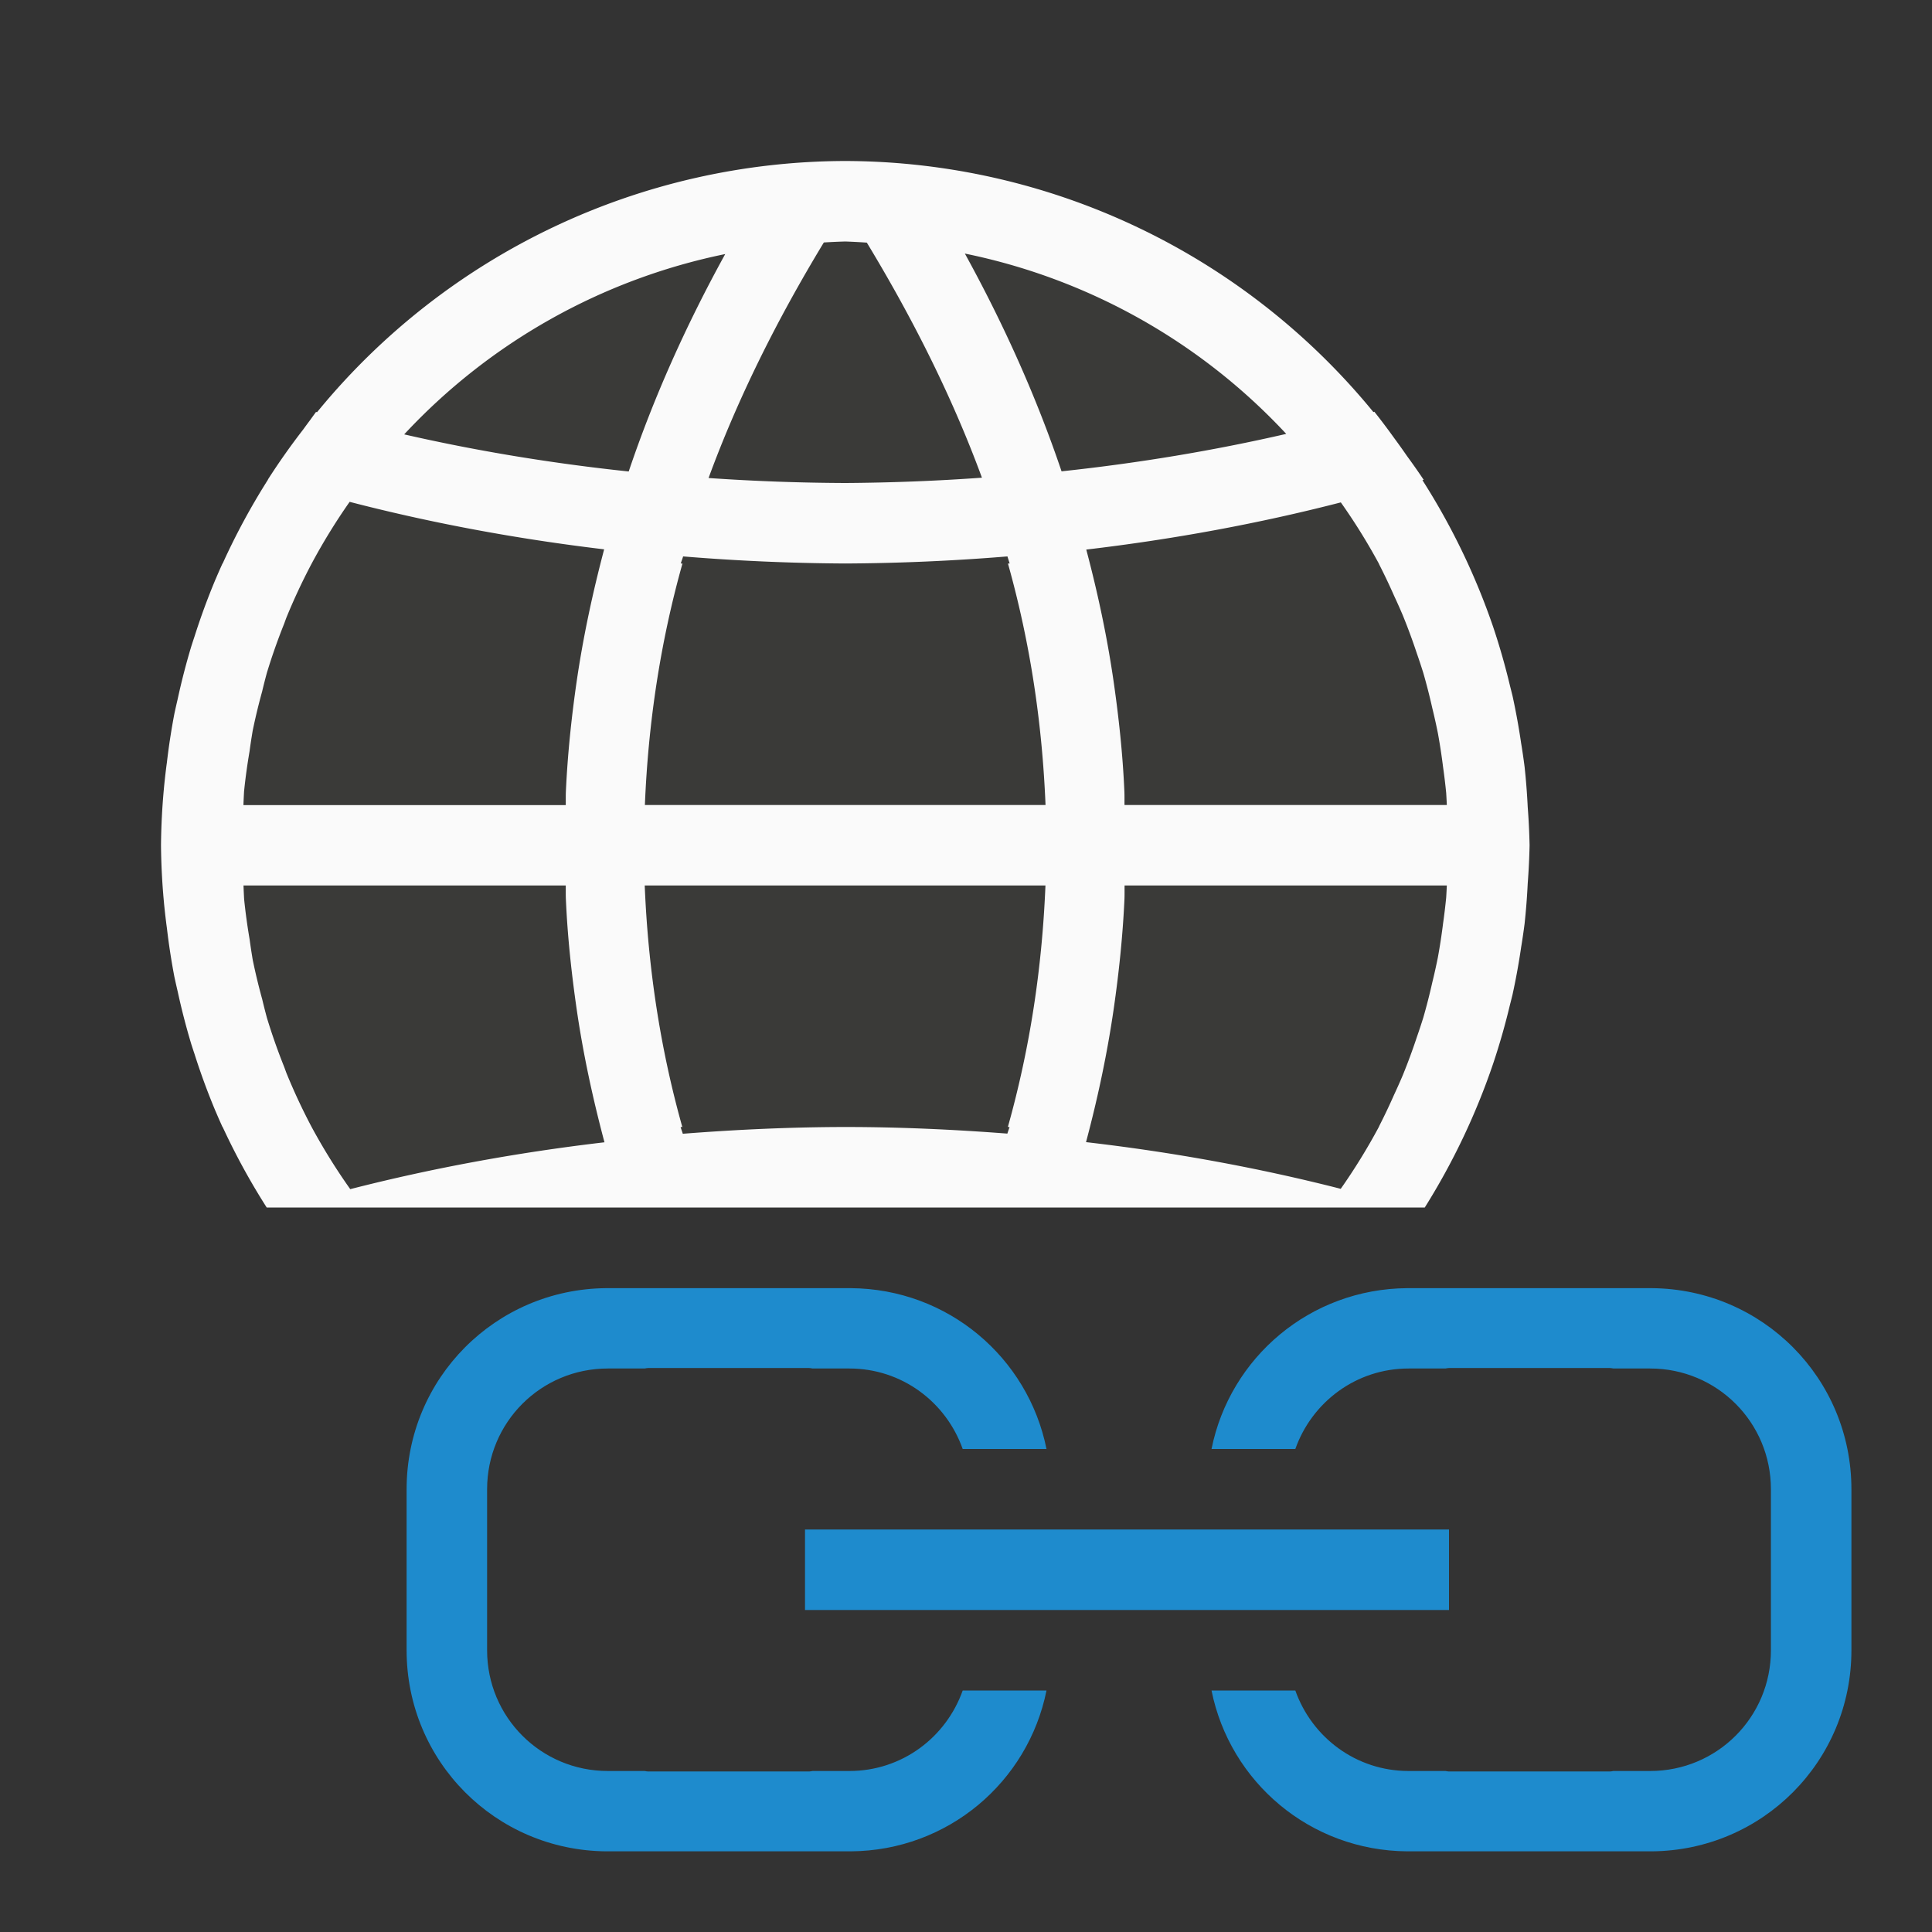 <svg viewBox="0 0 24 24" xmlns="http://www.w3.org/2000/svg"><rect x="0" y="0" width="24" height="24" fill="#333333" stroke="none"/><path d="m10.5 3a7.5 7.5 0 0 0 -7.5 7.5 7.5 7.5 0 0 0 1.52 4.5h3.004 3.055 5.904a7.5 7.5 0 0 0 1.518-4.5 7.5 7.5 0 0 0 -7.5-7.5z" fill="#3a3a38"/><path d="m10.5 2a8.5 8.5 0 0 0 -6.562 3.121 14 7.5 0 0 1 -.012-.004 8.5 8.5 0 0 0 -.068.094 8.5 8.5 0 0 0 -.092.125 8.5 8.5 0 0 0 -.438.621 15 8.5 0 0 0 .002 0 8.5 8.5 0 0 0 -.564 1.043h-.002a8.5 8.5 0 0 0 -.084.191 8.5 8.5 0 0 0 -.002.004 8.5 8.5 0 0 0 -.262.713 8.5 8.5 0 0 0 -.039.119 8.5 8.5 0 0 0 -.17.658 8.5 8.5 0 0 0 -.041.182 8.5 8.5 0 0 0 -.092.598 8.5 8.5 0 0 0 -.033.279 8.5 8.5 0 0 0 -.041.756 8.5 8.5 0 0 0 .041.756 8.5 8.5 0 0 0 .033.279 8.5 8.5 0 0 0 .092.598 8.5 8.5 0 0 0 .041.182 8.5 8.5 0 0 0 .17.658 8.5 8.5 0 0 0 .039.119 8.5 8.5 0 0 0 .262.713 8.5 8.5 0 0 0 .002.004 8.5 8.5 0 0 0 .084.191h.002a8.5 8.5 0 0 0 .547 1h4.211 3.055 6.895.225a8.5 8.5 0 0 0 .85-1.789 8.5 8.5 0 0 0 .209-.732 8.5 8.5 0 0 0 .031-.123 8.5 8.5 0 0 0 .107-.588 8.5 8.5 0 0 0 .043-.293 8.5 8.5 0 0 0 .039-.502 8.5 8.5 0 0 0 .023-.473 8.5 8.5 0 0 0 -.023-.473 8.5 8.5 0 0 0 -.039-.502 8.5 8.5 0 0 0 -.043-.293 8.5 8.5 0 0 0 -.107-.588 8.5 8.5 0 0 0 -.031-.123 8.5 8.5 0 0 0 -.209-.732 8.5 8.5 0 0 0 -.879-1.824 15 8.5 0 0 0 .016-.004 8.5 8.5 0 0 0 -.207-.295 8.5 8.5 0 0 0 -.162-.227 8.5 8.5 0 0 0 -.244-.324 14 7.5 0 0 1 -.012.004 8.5 8.5 0 0 0 -6.559-3.119zm0 1a7.5 7.5 0 0 1 .268.014c.593.979 1.074 1.952 1.43 2.92a14 7.5 0 0 1 -1.697.066 14 7.5 0 0 1 -1.699-.062c.356-.97.837-1.945 1.432-2.926a7.5 7.5 0 0 1 .268-.012zm1.486.15a7.5 7.5 0 0 1 3.992 2.24 14 7.5 0 0 1 -2.791.465c-.305-.903-.706-1.805-1.201-2.705zm-2.977.006c-.495.899-.895 1.799-1.199 2.701a14 7.5 0 0 1 -2.789-.461 7.5 7.5 0 0 1 3.988-2.24zm-4.666 3.078a15 8.5 0 0 0 3.162.59c-.145.548-.262 1.096-.342 1.645-.065.451-.112.903-.133 1.354-.003.059-.001.118-.002.178h-4.004a7.5 7.5 0 0 1 .008-.172 7.5 7.5 0 0 1 .068-.496 7.5 7.5 0 0 1 .039-.256 7.5 7.5 0 0 1 .117-.486 7.5 7.5 0 0 1 .059-.232 7.5 7.5 0 0 1 .215-.611 7.5 7.5 0 0 1 .027-.074 7.5 7.5 0 0 1 .314-.672 7.5 7.5 0 0 1 .471-.766zm12.314.008a7.5 7.5 0 0 1 .471.758 7.5 7.5 0 0 1 .006.014 7.5 7.5 0 0 1 .184.387 7.5 7.5 0 0 1 .107.24 7.5 7.5 0 0 1 .176.477 7.5 7.5 0 0 1 .08.242 7.5 7.5 0 0 1 .111.434 7.5 7.5 0 0 1 .07.314 7.5 7.5 0 0 1 .064.418 7.5 7.5 0 0 1 .039.324 7.5 7.5 0 0 1 .008.15h-4.004c-.001-.059.001-.119-.002-.178-.02-.451-.068-.902-.133-1.354-.079-.547-.195-1.094-.34-1.641a15 8.5 0 0 0 3.162-.586zm-8.172.67a15 8.5 0 0 0 2.014.088 15 8.5 0 0 0 2.016-.088c.008.029.019.059.027.088h-.021c.281 1.0.426 2.0.467 3h-4.977c.041-1.0.186-2.0.467-3h-.021c.008-.029.021-.059.029-.088zm-5.461 4.088h4.004c.001.059-.001.119.002.178.02.451.068.902.133 1.354.08.553.199 1.106.346 1.658-1.087.127-2.143.322-3.158.582a7.5 7.5 0 0 1 -.479-.771 7.5 7.5 0 0 1 -.314-.672 7.5 7.5 0 0 1 -.027-.074 7.5 7.5 0 0 1 -.215-.611 7.5 7.5 0 0 1 -.059-.232 7.5 7.5 0 0 1 -.117-.486 7.5 7.5 0 0 1 -.039-.256 7.5 7.5 0 0 1 -.068-.496 7.5 7.5 0 0 1 -.008-.172zm4.986 0h4.977c-.041 1-.186 2-.467 3h.021c-.008.027-.019.055-.027.082-.667-.051-1.339-.082-2.016-.082-.677.001-1.349.032-2.016.084-.008-.028-.02-.056-.027-.084h.021c-.281-1-.426-2-.467-3zm5.959 0h4.004a7.5 7.5 0 0 1 -.008.15 7.5 7.5 0 0 1 -.039.324 7.5 7.5 0 0 1 -.064.418 7.5 7.5 0 0 1 -.07.314 7.5 7.5 0 0 1 -.111.434 7.5 7.5 0 0 1 -.08.242 7.5 7.5 0 0 1 -.176.477 7.5 7.5 0 0 1 -.107.24 7.5 7.5 0 0 1 -.184.387 7.5 7.5 0 0 1 -.006.014 7.5 7.5 0 0 1 -.473.768c-1.017-.26-2.075-.454-3.164-.58.147-.552.264-1.104.344-1.656.065-.451.112-.903.133-1.354.003-.059.001-.118.002-.178z" fill="#fafafa"/><g fill="#1e8bcd"><path d="m10 19h8v1h-8z"/><path d="m17.48 16.002c-1.205.009-2.201.86-2.43 1.998h1.041c.206-.582.754-1 1.408-1h.457c.014-.002.028-.006.043-.006h2c.015 0 .029.004.043.006h.457c.831 0 1.5.669 1.5 1.5v1 1c0 .831-.669 1.5-1.5 1.5h-.457c-.014.002-.028.006-.043.006h-2c-.015 0-.029-.004-.043-.006h-.457c-.654 0-1.202-.418-1.408-1h-1.041c.229 1.138 1.225 1.989 2.43 1.998h3.039c1.376-.011 2.48-1.12 2.48-2.498v-1-1c0-1.378-1.105-2.487-2.48-2.498z"/><path d="m10.57 16.002c1.205.009 2.201.86 2.43 1.998h-1.041c-.206-.582-.754-1-1.408-1h-.457c-.014-.002-.028-.006-.043-.006h-2c-.015 0-.029.004-.043.006h-.457c-.831 0-1.5.669-1.5 1.5v1 1c0 .831.669 1.5 1.5 1.5h.457c.014.002.028.006.043.006h2c.015 0 .029-.004.043-.006h.457c.654 0 1.202-.418 1.408-1h1.041c-.229 1.138-1.225 1.989-2.43 1.998h-3.039c-1.376-.011-2.48-1.12-2.48-2.498v-1-1c0-1.378 1.105-2.487 2.48-2.498z"/></g></svg>